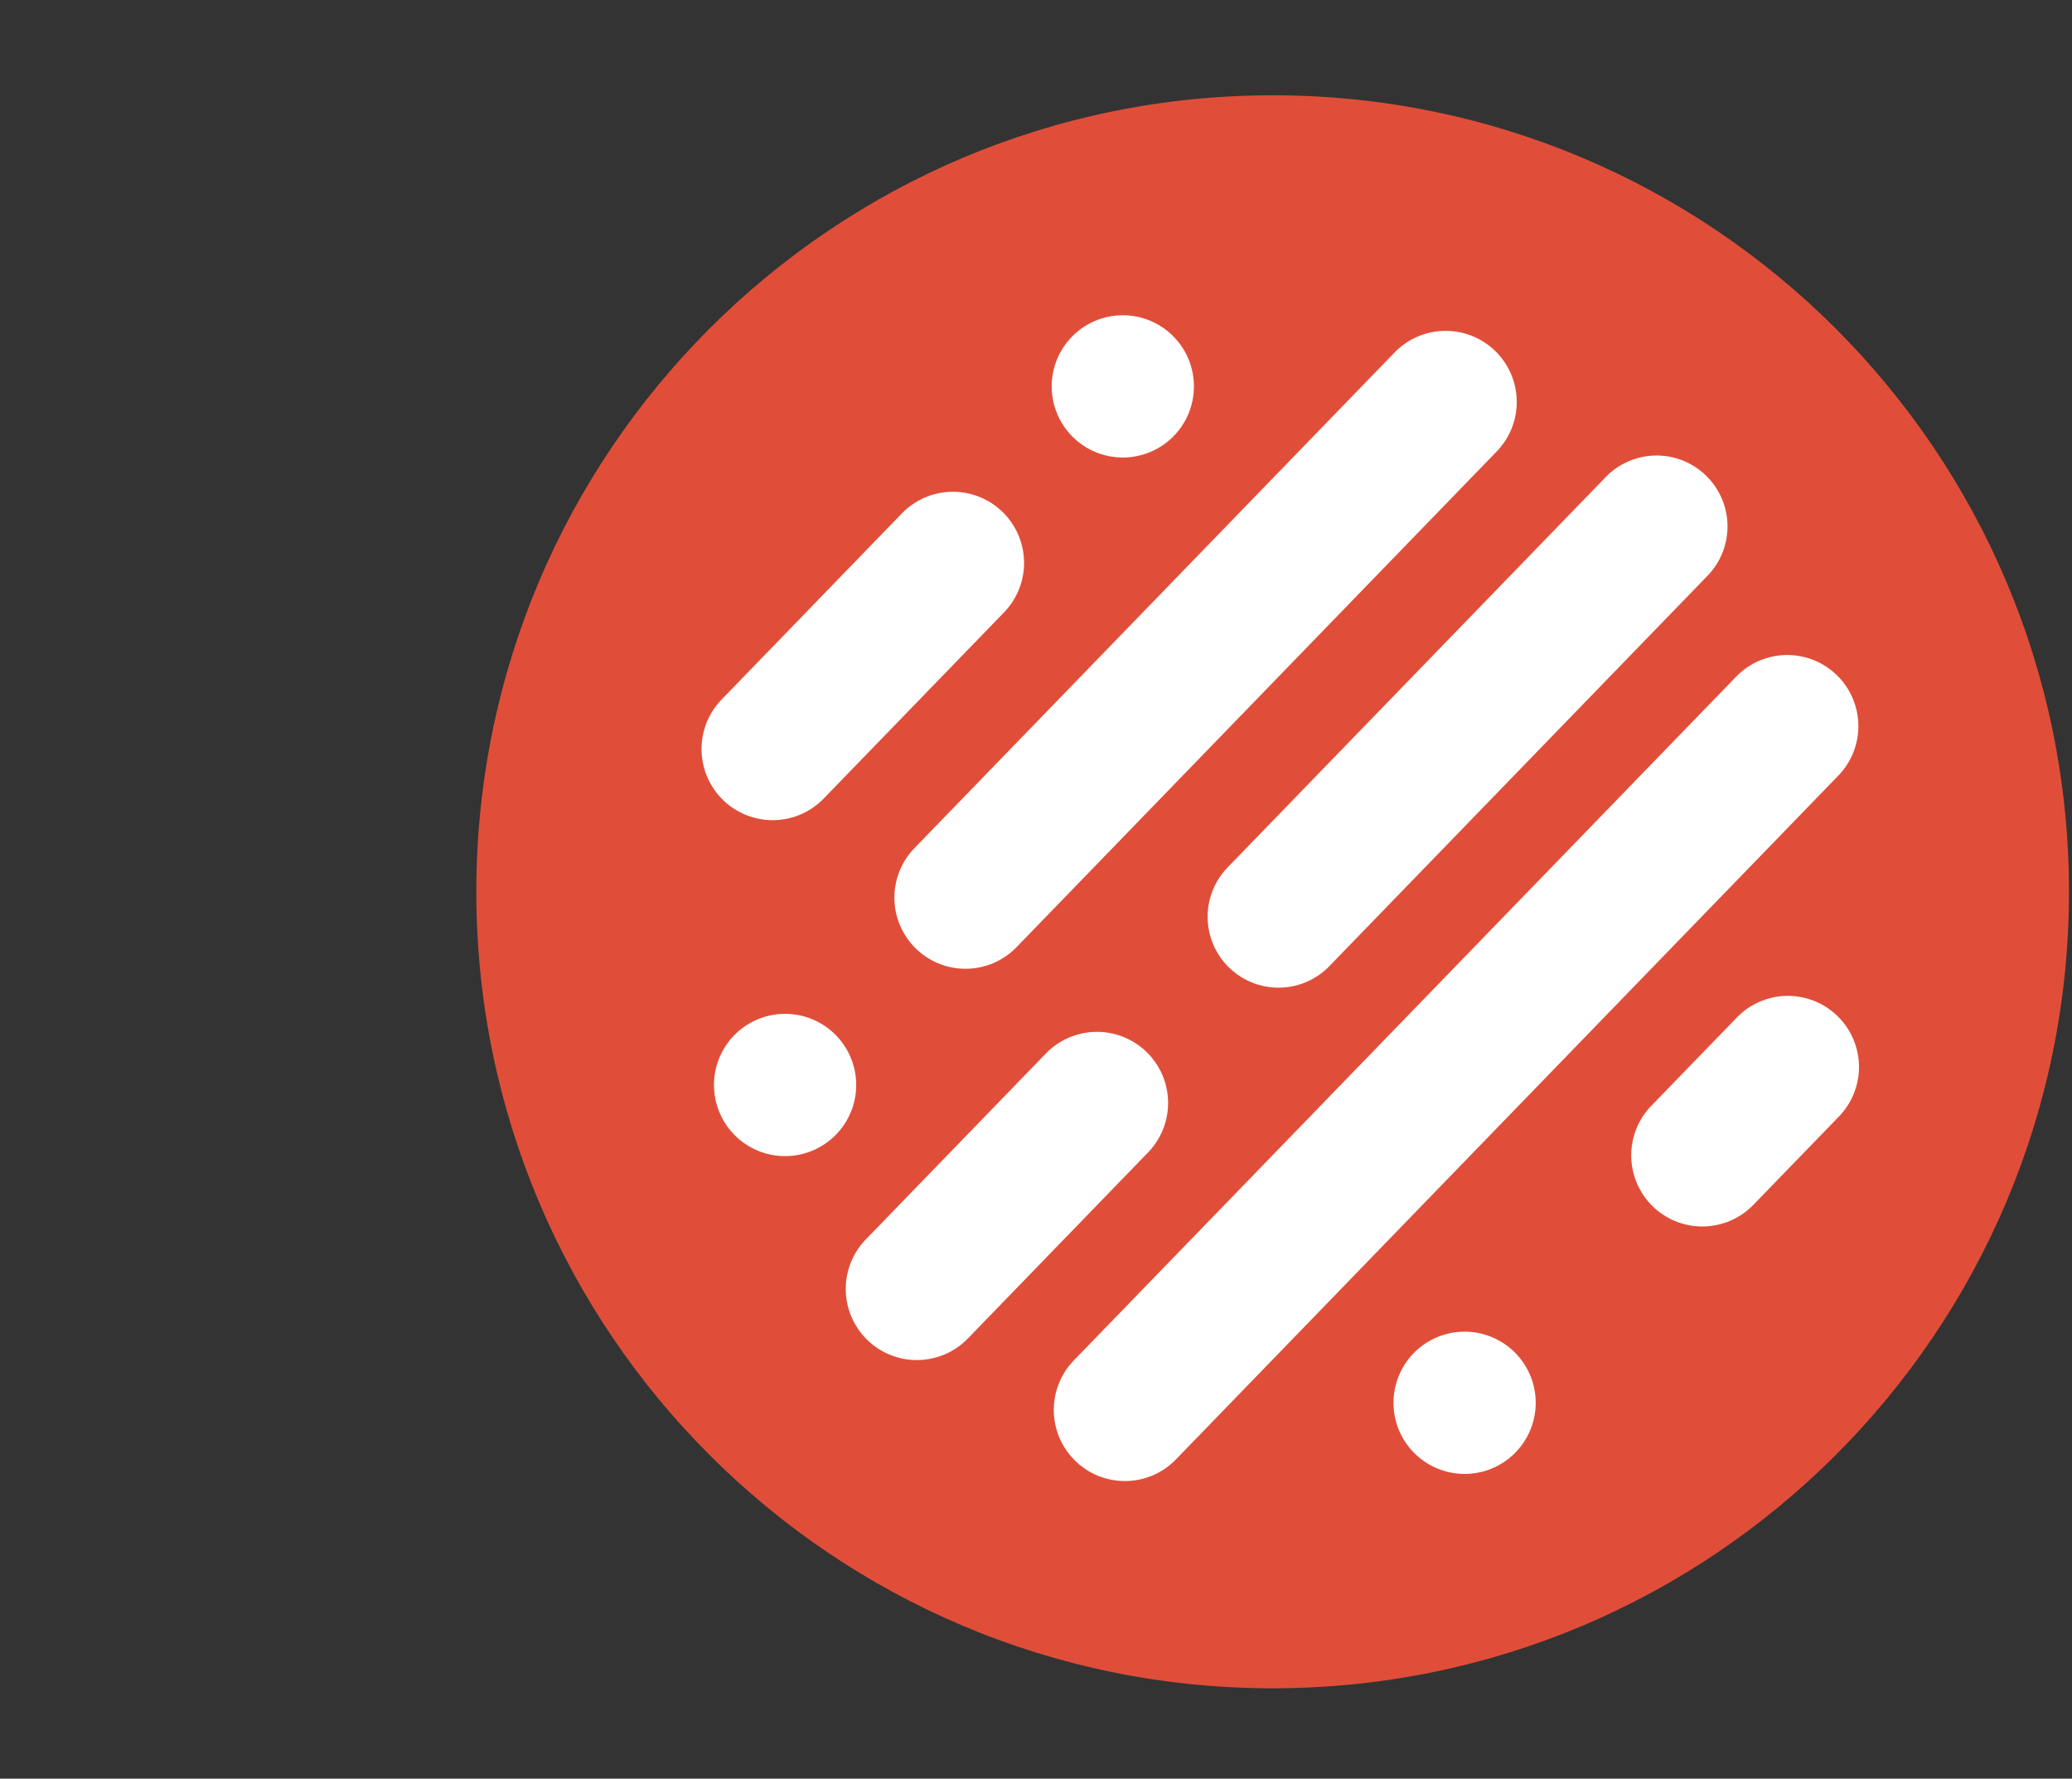 <svg width="261" height="224" xmlns="http://www.w3.org/2000/svg">
 <rect width="100%" height="100%" fill="#333333" stroke="none"/>
 <g>
  <title>Layer 1</title>
  <g fill="none" id="svg_1">
   <path d="m353.357,167.687z" fill="#212121" id="svg_2"/>
   <path d="m260.62,112.31c0,55.399 -44.911,100.31 -100.31,100.31c-55.4,0 -100.31,-44.912 -100.31,-100.31c0,-55.4 44.91,-100.31 100.31,-100.31c55.399,0 100.31,44.91 100.31,100.31" fill="#E04E39" id="svg_3"/>
   <path d="m121.62,122.003a8.926,8.926 0 0 1 -6.232,-2.524a8.956,8.956 0 0 1 -0.2,-12.664l60.455,-62.395a8.956,8.956 0 1 1 12.864,12.464l-60.454,62.395a8.931,8.931 0 0 1 -6.434,2.724l0.001,0zm39.427,2.38a8.929,8.929 0 0 1 -6.411,-15.141l47.746,-49.28a8.93,8.93 0 0 1 12.825,12.425l-47.747,49.28a8.904,8.904 0 0 1 -6.413,2.716zm-19.35,62.134a8.92,8.92 0 0 1 -6.23,-2.525a8.956,8.956 0 0 1 -0.202,-12.664l83.514,-86.195a8.957,8.957 0 0 1 12.864,12.465l-83.513,86.195a8.931,8.931 0 0 1 -6.433,2.724zm-26.205,-15.237a8.924,8.924 0 0 1 -6.231,-2.524a8.954,8.954 0 0 1 -0.2,-12.664l22.767,-23.499a8.957,8.957 0 0 1 12.865,12.464l-22.768,23.5a8.931,8.931 0 0 1 -6.433,2.723zm-18.165,-67.992a8.956,8.956 0 0 1 -6.432,-15.188l22.768,-23.5a8.957,8.957 0 0 1 12.865,12.465l-22.768,23.499a8.932,8.932 0 0 1 -6.433,2.724zm117.106,51.17a8.926,8.926 0 0 1 -6.231,-2.525a8.956,8.956 0 0 1 -0.2,-12.664l10.778,-11.124a8.955,8.955 0 0 1 12.664,-0.2a8.956,8.956 0 0 1 0.2,12.664l-10.778,11.124a8.931,8.931 0 0 1 -6.433,2.724l0,0.001zm-20.987,22.207a8.956,8.956 0 0 1 -8.957,8.956a8.956,8.956 0 1 1 8.957,-8.956zm-85.595,-40.12a8.957,8.957 0 1 1 -17.913,0a8.957,8.957 0 0 1 17.913,0zm42.541,-87.883a8.956,8.956 0 0 1 -8.956,8.956a8.957,8.957 0 1 1 8.956,-8.956z" fill="#FFFFFF" id="svg_4"/>
  </g>
 </g>

</svg>